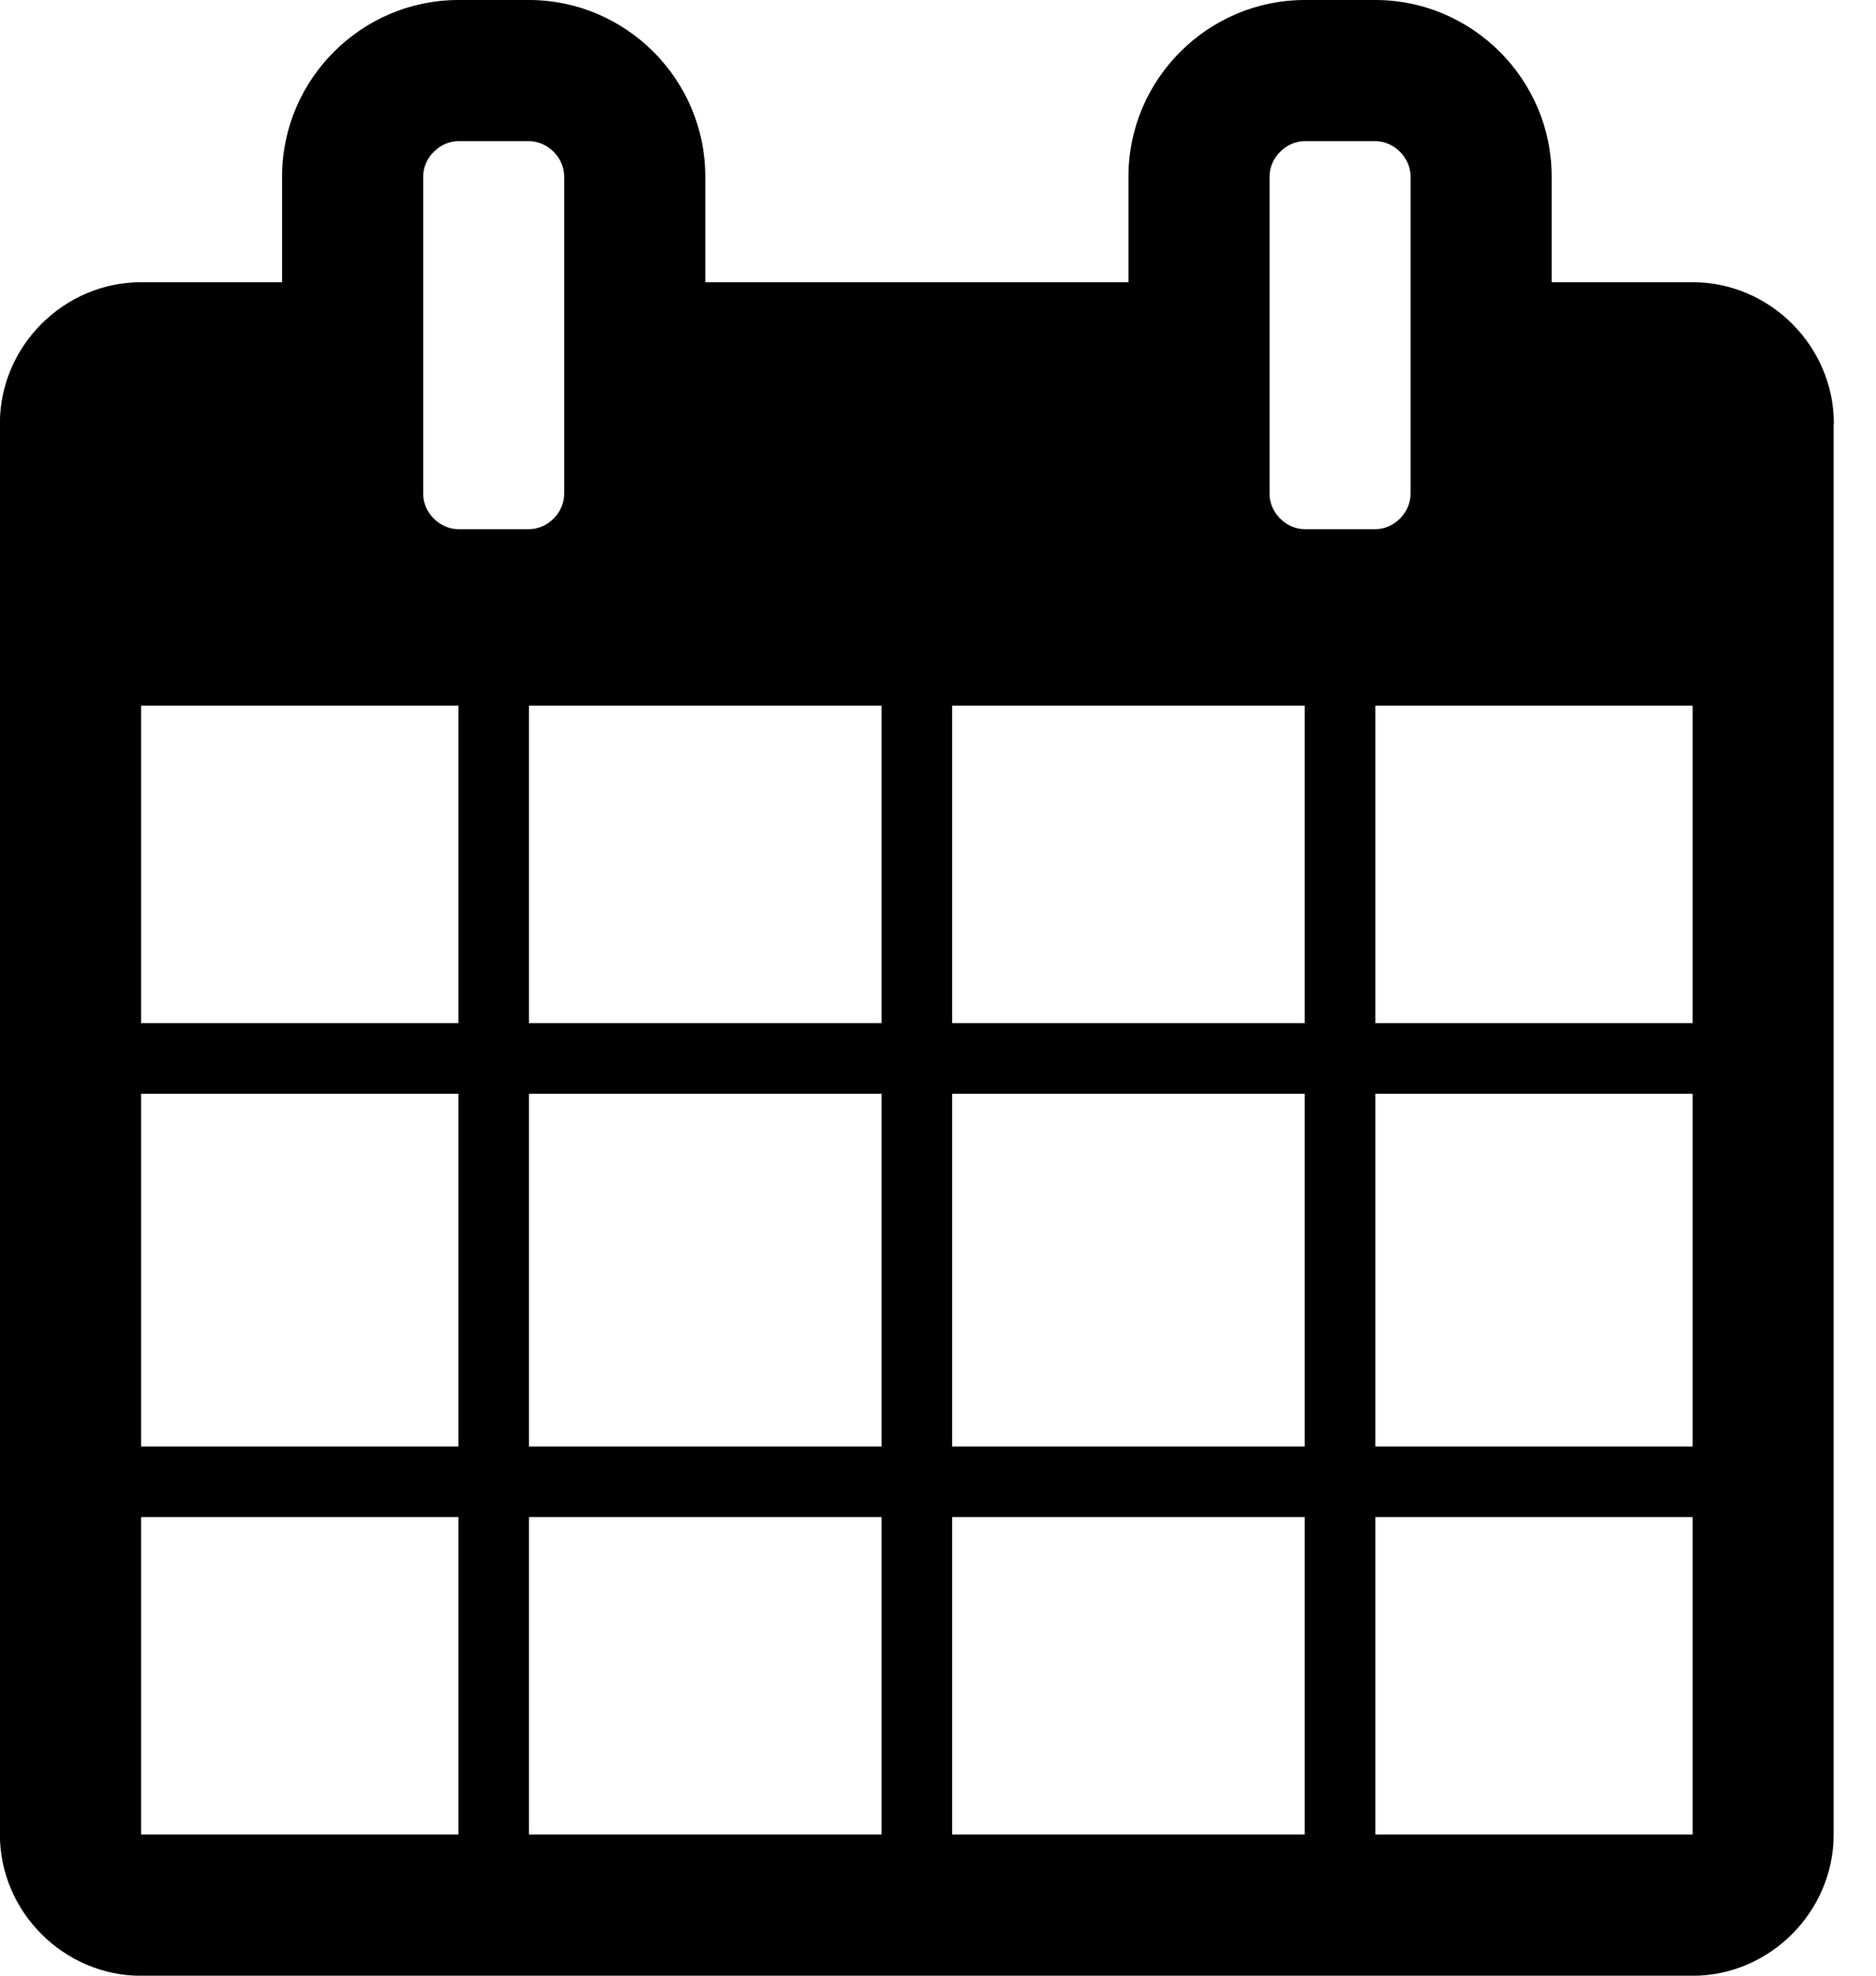<svg id="icon-calendar-round" xmlns="http://www.w3.org/2000/svg" viewBox="0 0 19 20"><title>icon-calendar-round</title><path d="M1.429 18.571h3.214v-3.214h-3.214v3.214zM5.357 18.571h3.571v-3.214h-3.571v3.214zM1.429 14.643h3.214v-3.571h-3.214v3.571zM5.357 14.643h3.571v-3.571h-3.571v3.571zM1.429 10.357h3.214v-3.214h-3.214v3.214zM9.643 18.571h3.571v-3.214h-3.571v3.214zM5.357 10.357h3.571v-3.214h-3.571v3.214zM13.929 18.571h3.214v-3.214h-3.214v3.214zM9.643 14.643h3.571v-3.571h-3.571v3.571zM5.714 5v-3.214c0-0.19-0.167-0.357-0.357-0.357h-0.714c-0.19 0-0.357 0.167-0.357 0.357v3.214c0 0.19 0.167 0.357 0.357 0.357h0.714c0.19 0 0.357-0.167 0.357-0.357zM13.929 14.643h3.214v-3.571h-3.214v3.571zM9.643 10.357h3.571v-3.214h-3.571v3.214zM13.929 10.357h3.214v-3.214h-3.214v3.214zM14.286 5v-3.214c0-0.19-0.167-0.357-0.357-0.357h-0.714c-0.19 0-0.357 0.167-0.357 0.357v3.214c0 0.19 0.167 0.357 0.357 0.357h0.714c0.19 0 0.357-0.167 0.357-0.357zM18.571 4.286v14.286c0 0.781-0.647 1.429-1.429 1.429h-15.714c-0.781 0-1.429-0.647-1.429-1.429v-14.286c0-0.781 0.647-1.429 1.429-1.429h1.429v-1.071c0-0.982 0.804-1.786 1.786-1.786h0.714c0.982 0 1.786 0.804 1.786 1.786v1.071h4.286v-1.071c0-0.982 0.804-1.786 1.786-1.786h0.714c0.982 0 1.786 0.804 1.786 1.786v1.071h1.429c0.781 0 1.429 0.647 1.429 1.429z"></path></svg>